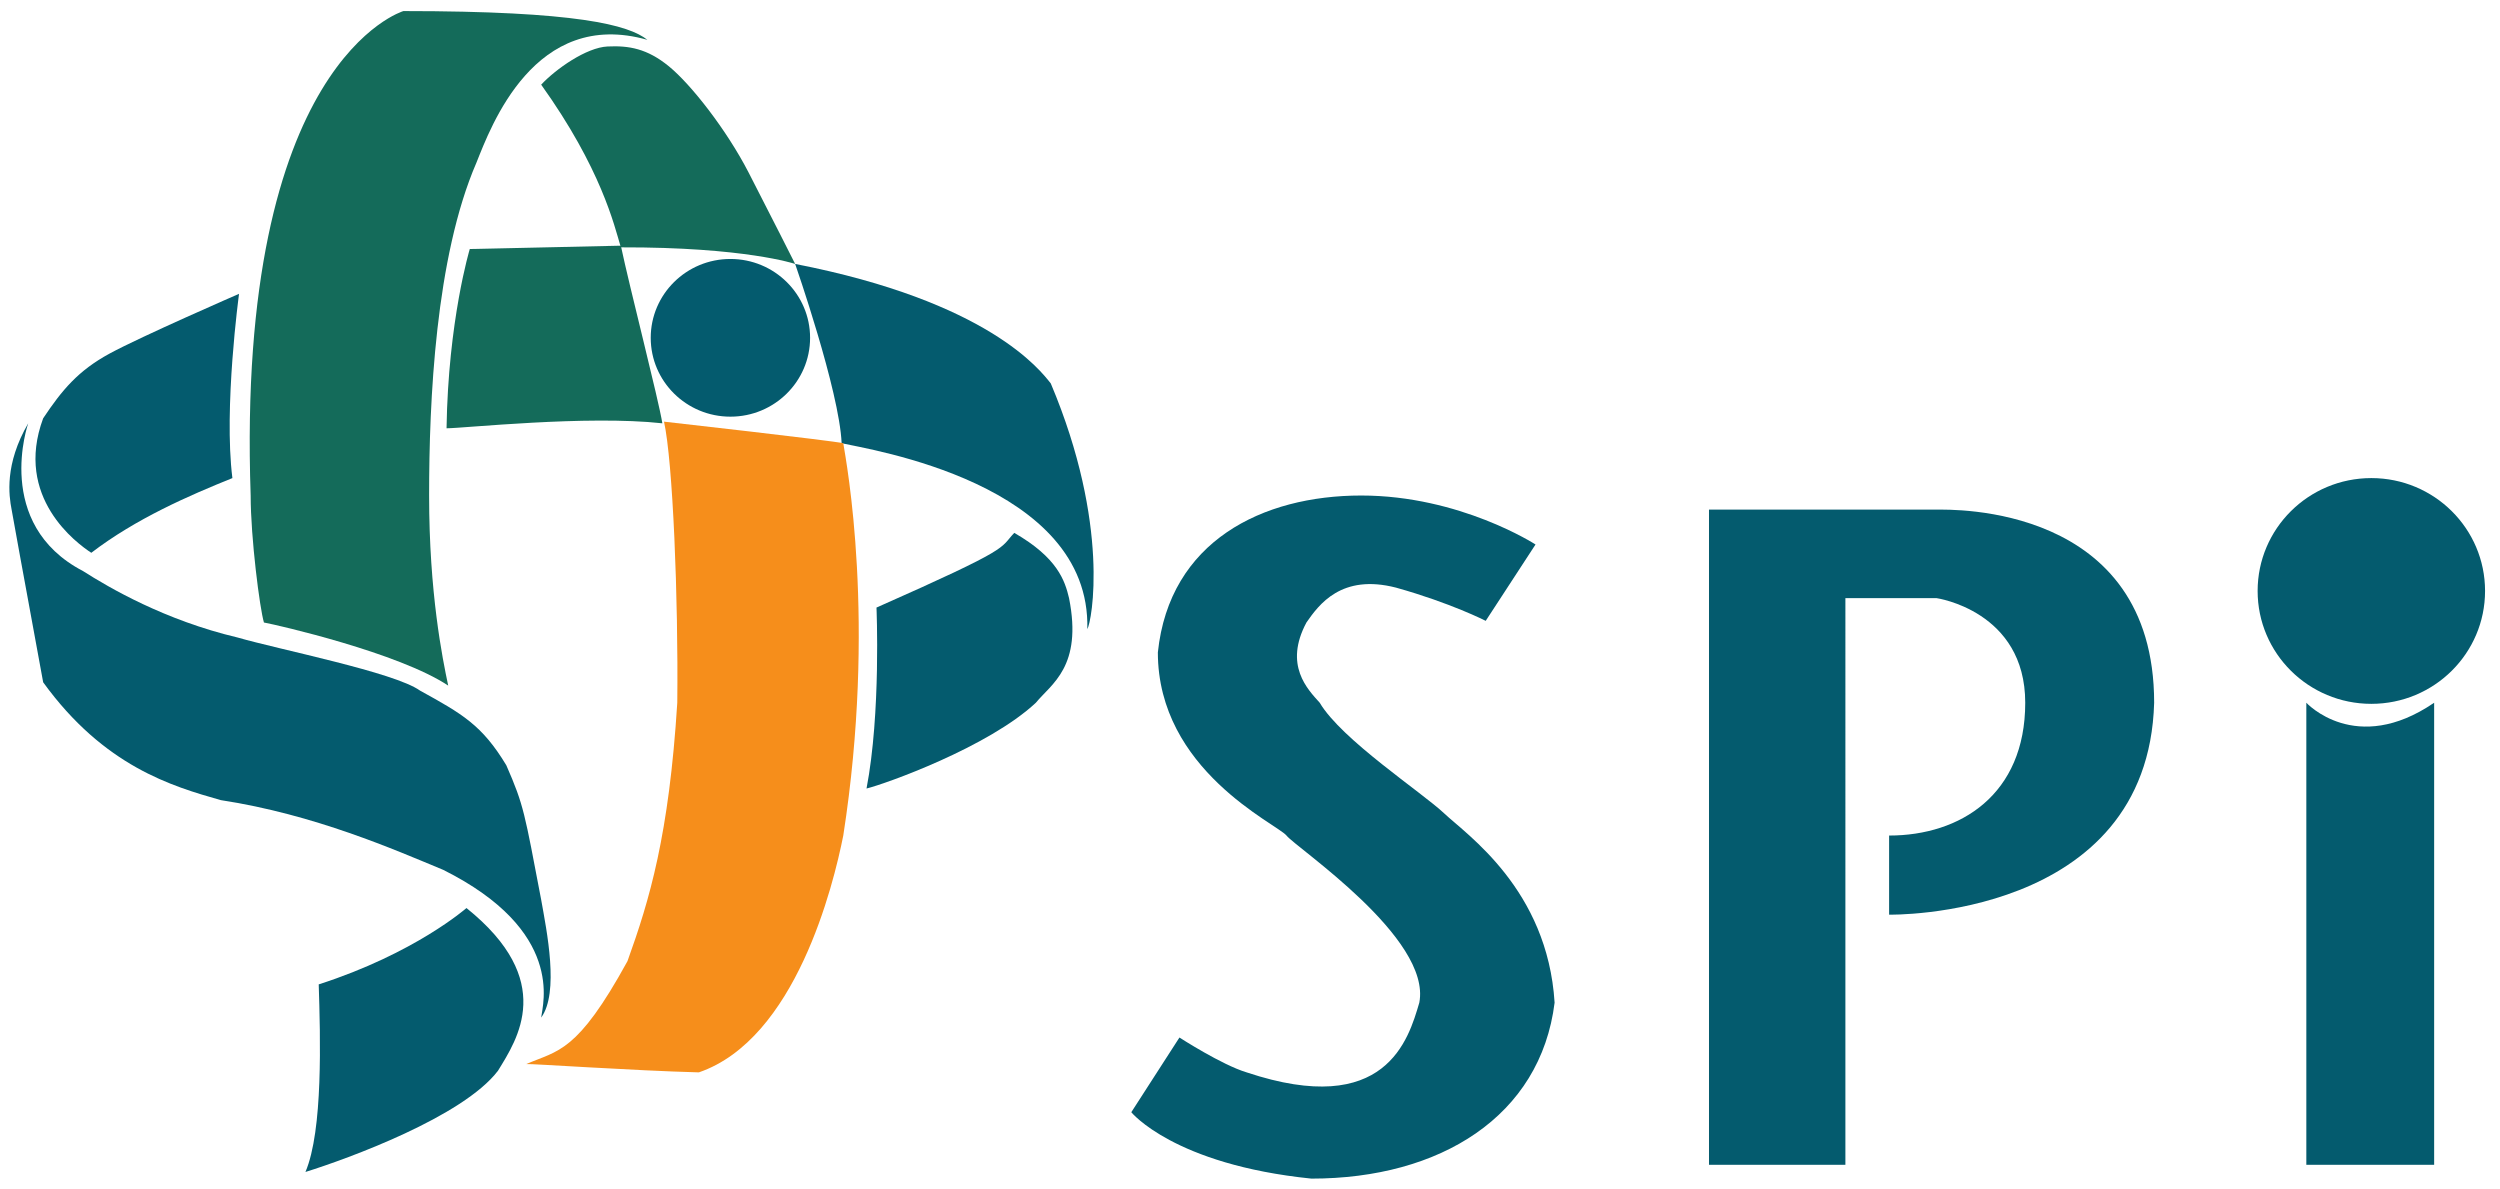 <?xml version="1.0" encoding="utf-8"?>
<!-- Generator: Adobe Illustrator 16.0.0, SVG Export Plug-In . SVG Version: 6.00 Build 0)  -->
<!DOCTYPE svg PUBLIC "-//W3C//DTD SVG 1.1//EN" "http://www.w3.org/Graphics/SVG/1.1/DTD/svg11.dtd">
<svg version="1.1" id="Group_1_copy_1_" xmlns="http://www.w3.org/2000/svg" xmlns:xlink="http://www.w3.org/1999/xlink" x="0px"
	 y="0px" width="362.246px" height="172.223px" viewBox="0 0 362.246 172.223" enable-background="new 0 0 362.246 172.223"
	 xml:space="preserve">
<g id="Ellipse_1">
	<g>
		<ellipse fill="#045B6E" cx="343.604" cy="85.63" rx="16.477" ry="16.356"/>
	</g>
</g>
<g id="Shape_1">
	<g>
		<path fill="#045B6E" d="M334.183,101.826v66.949h18.521c0,0,0-57.328,0-66.949C341.319,109.604,334.183,101.826,334.183,101.826z"
			/>
	</g>
</g>
<g id="Shape_2">
	<g>
		<path fill="#045B6E" d="M280.624,73.844c-2.085,0-32.993,0-32.993,0v94.931h19.764V86.673h13.229c0,0,12.829,1.844,12.829,15.153
			s-9.381,19.243-19.725,19.243c0,6.414,0,11.465,0,11.465s37.523,0.722,38.405-30.708
			C312.133,72.962,282.708,73.844,280.624,73.844z"/>
	</g>
</g>
<g id="Shape_3">
	<g>
		<path fill="#045B6E" d="M209.265,117.862c-3.247-3.067-14.854-10.664-18.04-16.036c-1.744-1.944-5.231-5.432-1.925-11.626
			c1.805-2.586,5.052-7.096,12.989-5.051c7.938,2.225,12.989,4.811,12.989,4.811l7.216-11.064c0,0-10.944-7.096-25.256-7.096
			c-14.313,0-27.782,6.615-29.466,22.731c0,17.078,17.198,24.815,18.642,26.539c1.323,1.724,21.047,14.833,19.242,24.214
			c-1.563,5.291-4.811,16.837-25.015,10.103c-3.608-1.083-9.742-5.052-9.742-5.052l-6.976,10.824c0,0,6.134,7.577,26.098,9.621
			c18.642,0,33.194-9.02,35.238-25.496C224.239,128.866,212.512,120.929,209.265,117.862z"/>
	</g>
</g>
<g id="Shape_4">
	<g>
		<path fill="#045B6E" d="M152.258,55.563c-1.523-1.924-9.06-11.866-37.042-17.318c0,0,6.414,18.401,6.735,25.978
			c3.849,0.882,36.16,5.773,35.599,26.939C158.191,90.12,160.917,76.089,152.258,55.563z"/>
	</g>
</g>
<g id="Shape_5">
	<g>
		<path fill="#146B5A" d="M108.481,25.016c-3.223-6.254-8.371-12.796-11.545-15.395c-3.175-2.598-5.821-3.03-8.9-2.886
			s-7.505,3.271-9.621,5.532C87.122,24.438,88.998,32.616,89.96,35.84c18.04-0.048,25.256,2.405,25.256,2.405
			S111.704,31.27,108.481,25.016z"/>
	</g>
</g>
<g id="Shape_6">
	<g>
		<path fill="#146B5A" d="M89.96,35.599L68.071,36.08c0,0-3.127,10.343-3.368,25.978c2.466,0,20.325-1.924,31.27-0.722
			C95.432,57.909,91.223,41.612,89.96,35.599z"/>
	</g>
</g>
<g id="Shape_7">
	<g>
		<path fill="#F68E1B" d="M122.191,64.223c-1.443-0.361-25.978-3.127-25.978-3.127c1.283,5.773,2.084,25.577,1.924,40.73
			c-1.203,19.163-4.009,28.544-7.216,37.443c-7.296,13.31-10.022,12.908-14.673,14.913c0.561-0.08,15.635,0.962,25.016,1.203
			c14.031-4.812,19.483-27.061,20.926-34.316C127.002,90.12,122.643,67.019,122.191,64.223z"/>
	</g>
</g>
<g id="Shape_8">
	<g>
		<path fill="#146B5A" d="M58.45,1.604c0,0-24.294,7.176-22.129,70.196c0,6.134,1.323,16.417,1.924,18.401
			c1.984,0.361,19.543,4.39,26.699,9.141c-0.842-3.969-2.766-13.47-2.766-27.542c0-13.71,0.922-34.517,6.855-48.227
			c2.084-5.211,8.418-22.45,24.775-17.799C91.083,3.608,83.626,1.604,58.45,1.604z"/>
	</g>
</g>
<g id="Shape_9">
	<g>
		<path fill="#045B6E" d="M154.904,86.673c-0.601-2.546-1.677-5.863-7.938-9.461c-2.209,2.319,0.002,1.991-19.964,10.824
			c0,0,0.661,15.274-1.443,26.219c2.706-0.661,17.619-5.974,24.535-12.428C152.318,99.101,156.889,96.615,154.904,86.673z"/>
	</g>
</g>
<g id="Shape_10">
	<g>
		<path fill="#045B6E" d="M34.637,42.575c0,0-14.192,6.174-18.762,8.659c-4.57,2.485-6.896,5.292-9.622,9.381
			c-4.25,11.465,4.891,18.12,6.976,19.483c6.495-4.971,14.191-8.299,20.445-10.824C32.392,59.091,34.637,42.575,34.637,42.575z"/>
	</g>
</g>
<g id="Shape_11">
	<g>
		<path fill="#045B6E" d="M67.59,131.572c0,0-7.457,6.574-21.408,11.064c0.241,7.617,0.642,21.167-1.924,27.181
			c6.174-1.925,22.851-8.018,27.902-14.673C74.967,150.574,80.659,142.075,67.59,131.572z"/>
	</g>
</g>
<g id="Shape_12">
	<g>
		<path fill="#045B6E" d="M78.415,130.37c-2.406-12.588-2.486-13.631-5.051-19.483c-3.528-5.854-6.415-7.457-12.508-10.824
			c-3.688-2.646-20.366-5.934-26.459-7.697c-10.503-2.485-18.602-7.216-22.37-9.622c-13.069-6.815-7.938-21.407-7.938-21.407
			C0.642,67.27,1.283,71.799,1.684,73.844c1.443,8.098,3.769,20.525,4.57,25.015c8.82,12.188,18.682,15.074,25.737,17.078
			c13.63,2.085,25.256,7.216,32.231,10.103c17.639,8.819,14.432,19.403,14.192,21.407C81.06,143.84,79.216,134.859,78.415,130.37z"
			/>
	</g>
</g>
<g id="Ellipse_1_copy">
	<g>
		<ellipse fill="#045B6E" cx="105.835" cy="48.949" rx="11.546" ry="11.425"/>
	</g>
</g>
</svg>
